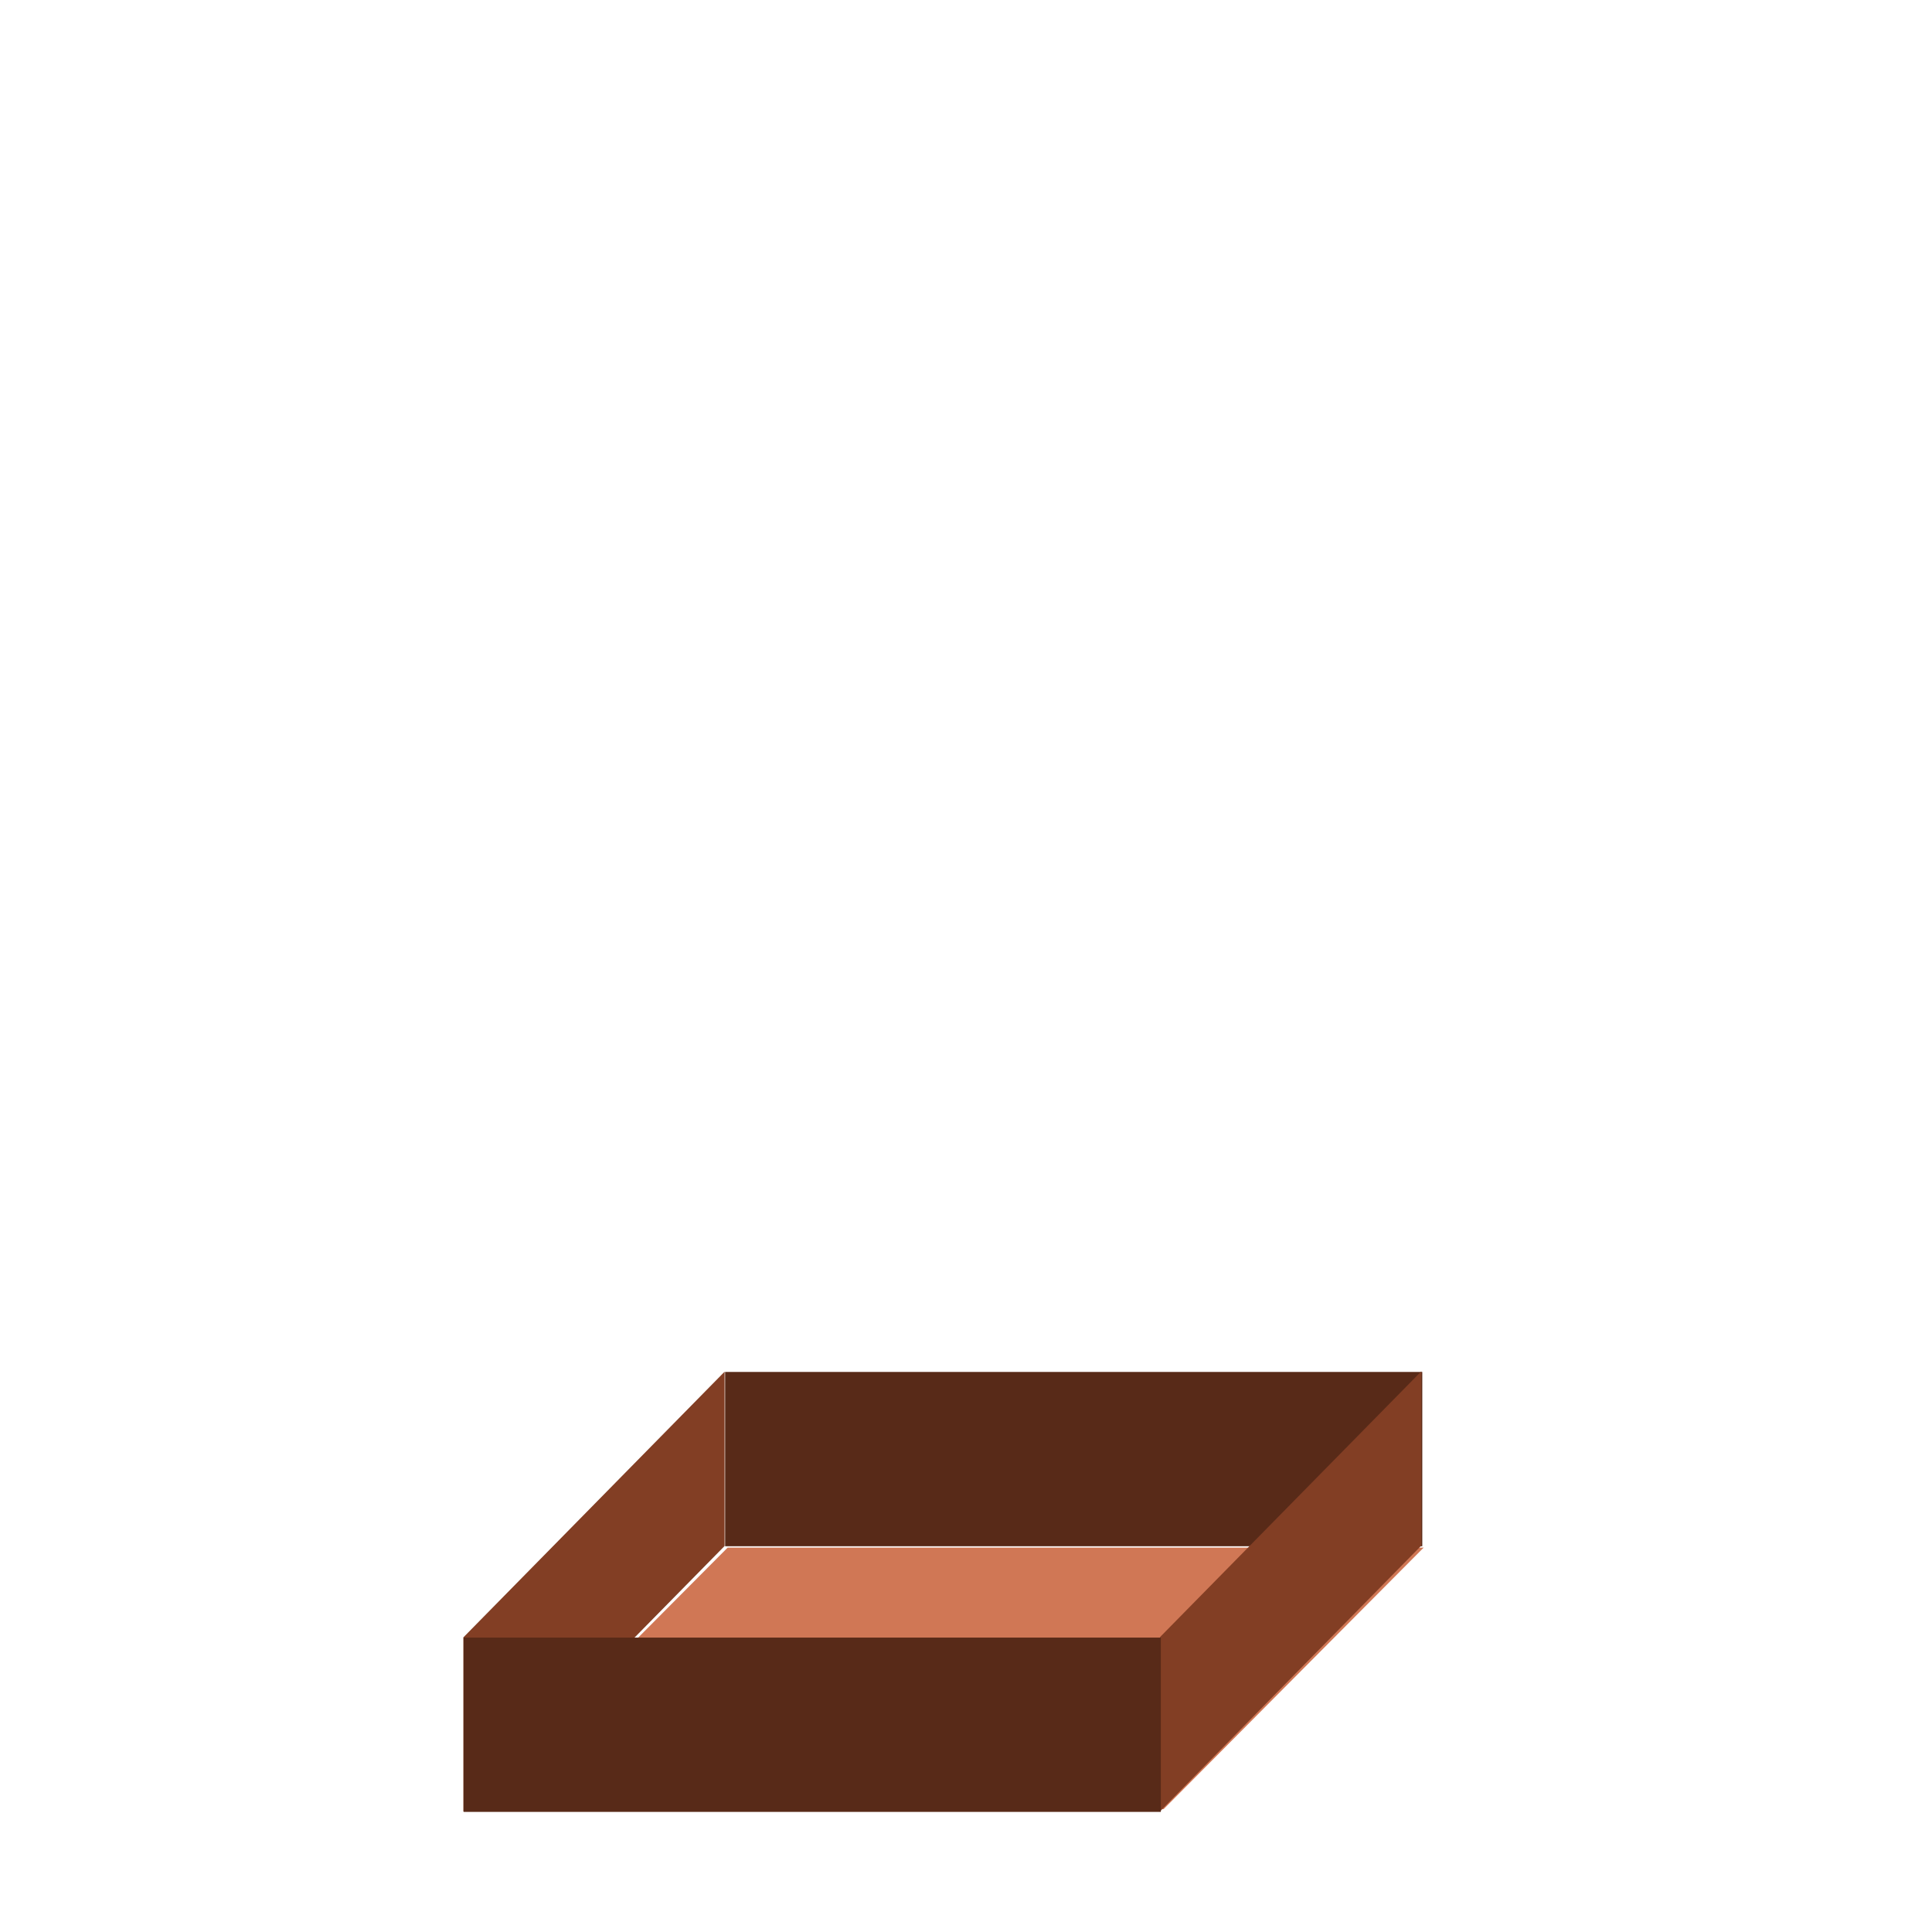 <?xml version="1.0" encoding="UTF-8"?>
<!-- Created with Inkscape (http://www.inkscape.org/) -->
<svg id="svg8" width="500" height="500" version="1.1" viewBox="0 0 500 500" xmlns="http://www.w3.org/2000/svg" xmlns:cc="http://creativecommons.org/ns#" xmlns:dc="http://purl.org/dc/elements/1.1/" xmlns:rdf="http://www.w3.org/1999/02/22-rdf-syntax-ns#">
 <g id="layer1" transform="translate(0,-573.6)">
  <g id="foundationBlock" transform="translate(-341.22 -443.72)">
   <g id="g5430" transform="translate(-53.033 22.728)">
    <g id="g7426" transform="translate(391.94 425.27)">
     <rect id="rect4579-5-3-2-0-9-4-2-3-0" transform="matrix(1 0 -.705 .709 0 0)" x="1155" y="1367.9" width="180.13" height="95.472" fill="#d07755"/>
     <rect id="foundationWallNorth" x="189.97" y="924.38" width="180.43" height="45.109" fill="#582a18"/>
     <rect id="foundationWallWest" transform="matrix(.701 -.713 0 1 0 0)" x="174.36" y="1117.4" width="96.458" height="45.109" fill="#823e24"/>
     <rect id="foundationWallEast" transform="matrix(.701 -.713 0 1 0 0)" x="431.58" y="1300.7" width="96.458" height="45.109" fill="#823e24"/>
     <rect id="foundationWallSouth" x="122.31" y="993.13" width="180.43" height="45.109" fill="#582a18"/>
    </g>
   </g>
  </g>
  <g id="mainHouseBlock" transform="translate(10.38 -188.27)"></g>
 </g>
</svg>
